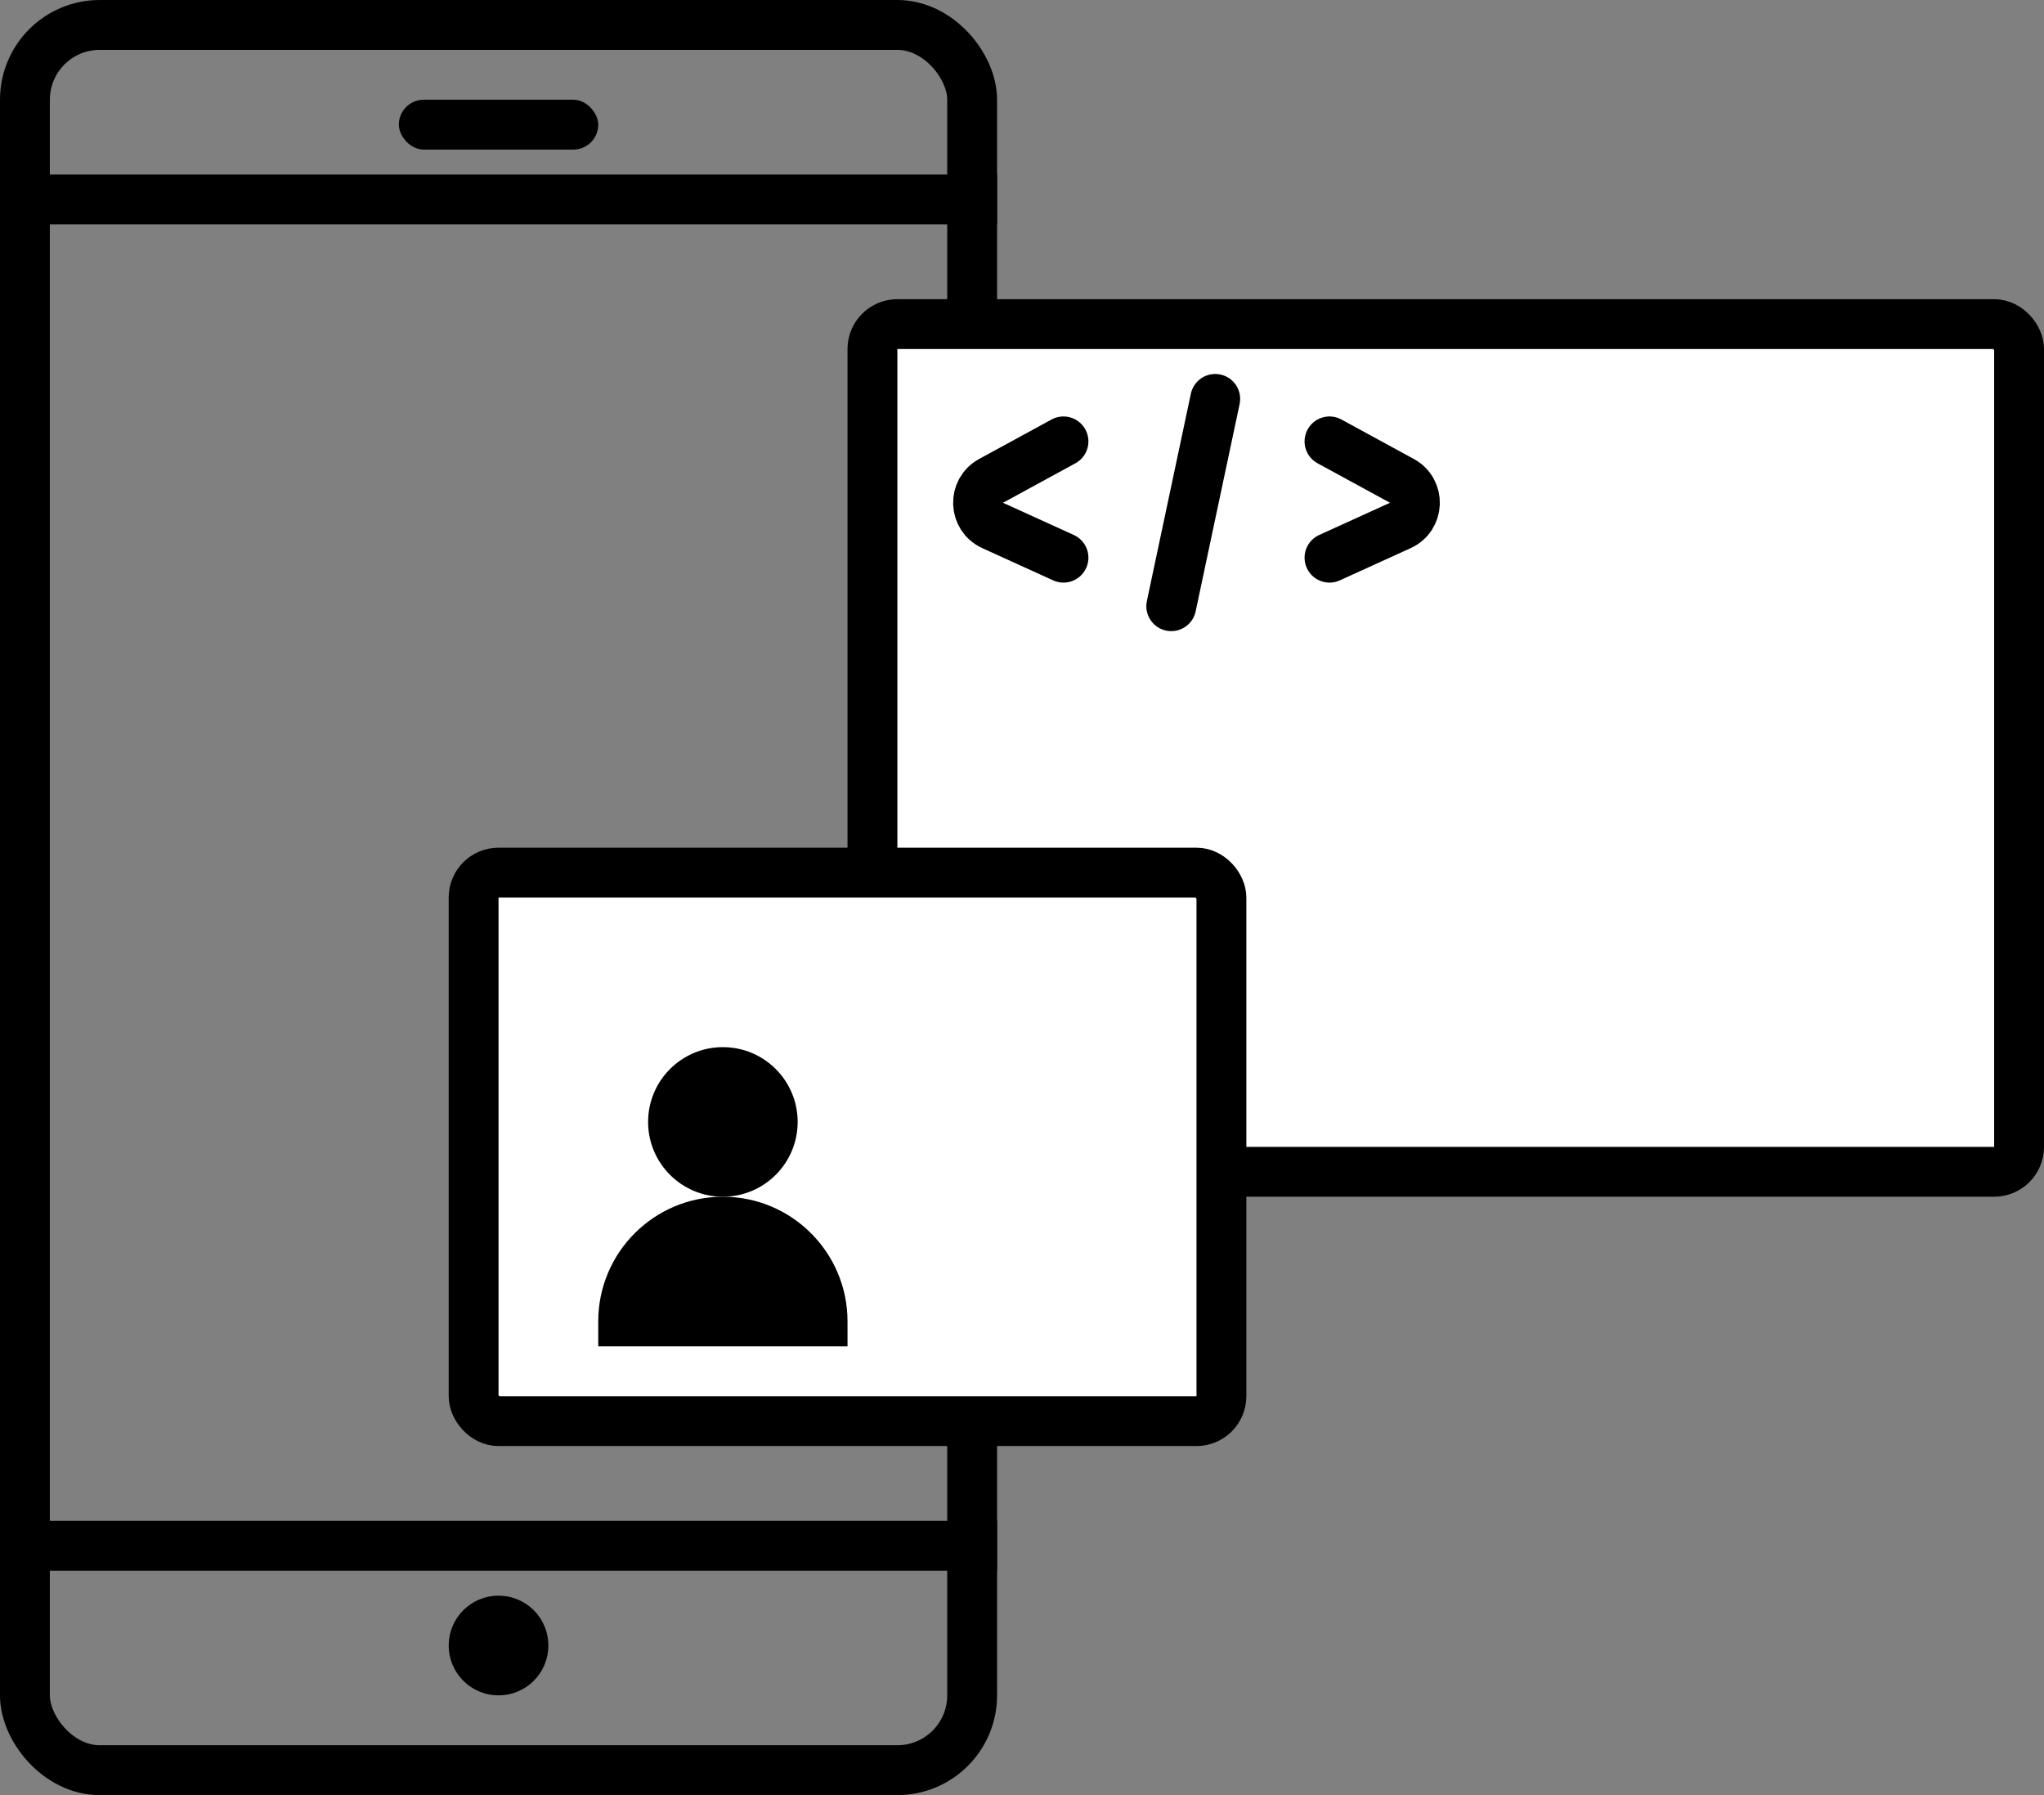 <svg width="41" height="36" viewBox="0 0 41 36" fill="none" xmlns="http://www.w3.org/2000/svg">
<rect x="0" y="0" width="41" height="36" fill="#808080" stroke="none"/>
<circle cx="10" cy="33" r="0.5" stroke="black"/>
<path d="M0 31H20" stroke="black"/>
<path d="M0 4H20" stroke="black"/>
<rect x="0.5" y="0.5" width="19" height="35" rx="1.5" stroke="black"/>
<rect x="17.5" y="6.5" width="23" height="17" rx="0.5" fill="white" stroke="black"/>
<rect x="9.5" y="17.5" width="15" height="11" rx="0.5" fill="white" stroke="black"/>
<path d="M26.668 8.852L28.121 9.644C28.483 9.841 28.464 10.367 28.088 10.538L26.668 11.184" stroke="black" stroke-linecap="round"/>
<path d="M21.332 8.852L19.879 9.644C19.517 9.841 19.536 10.367 19.912 10.538L21.332 11.184" stroke="black" stroke-linecap="round"/>
<path d="M24.376 8L23.494 12.157" stroke="black" stroke-linecap="round" stroke-linejoin="round"/>
<rect x="8" y="2" width="4" height="1" rx="0.5" fill="black"/>
<circle cx="14.5" cy="22.5" r="1.5" fill="black"/>
<path d="M12 26.5C12 25.119 13.119 24 14.5 24C15.881 24 17 25.119 17 26.5V27H12V26.5Z" fill="black"/>
</svg>
